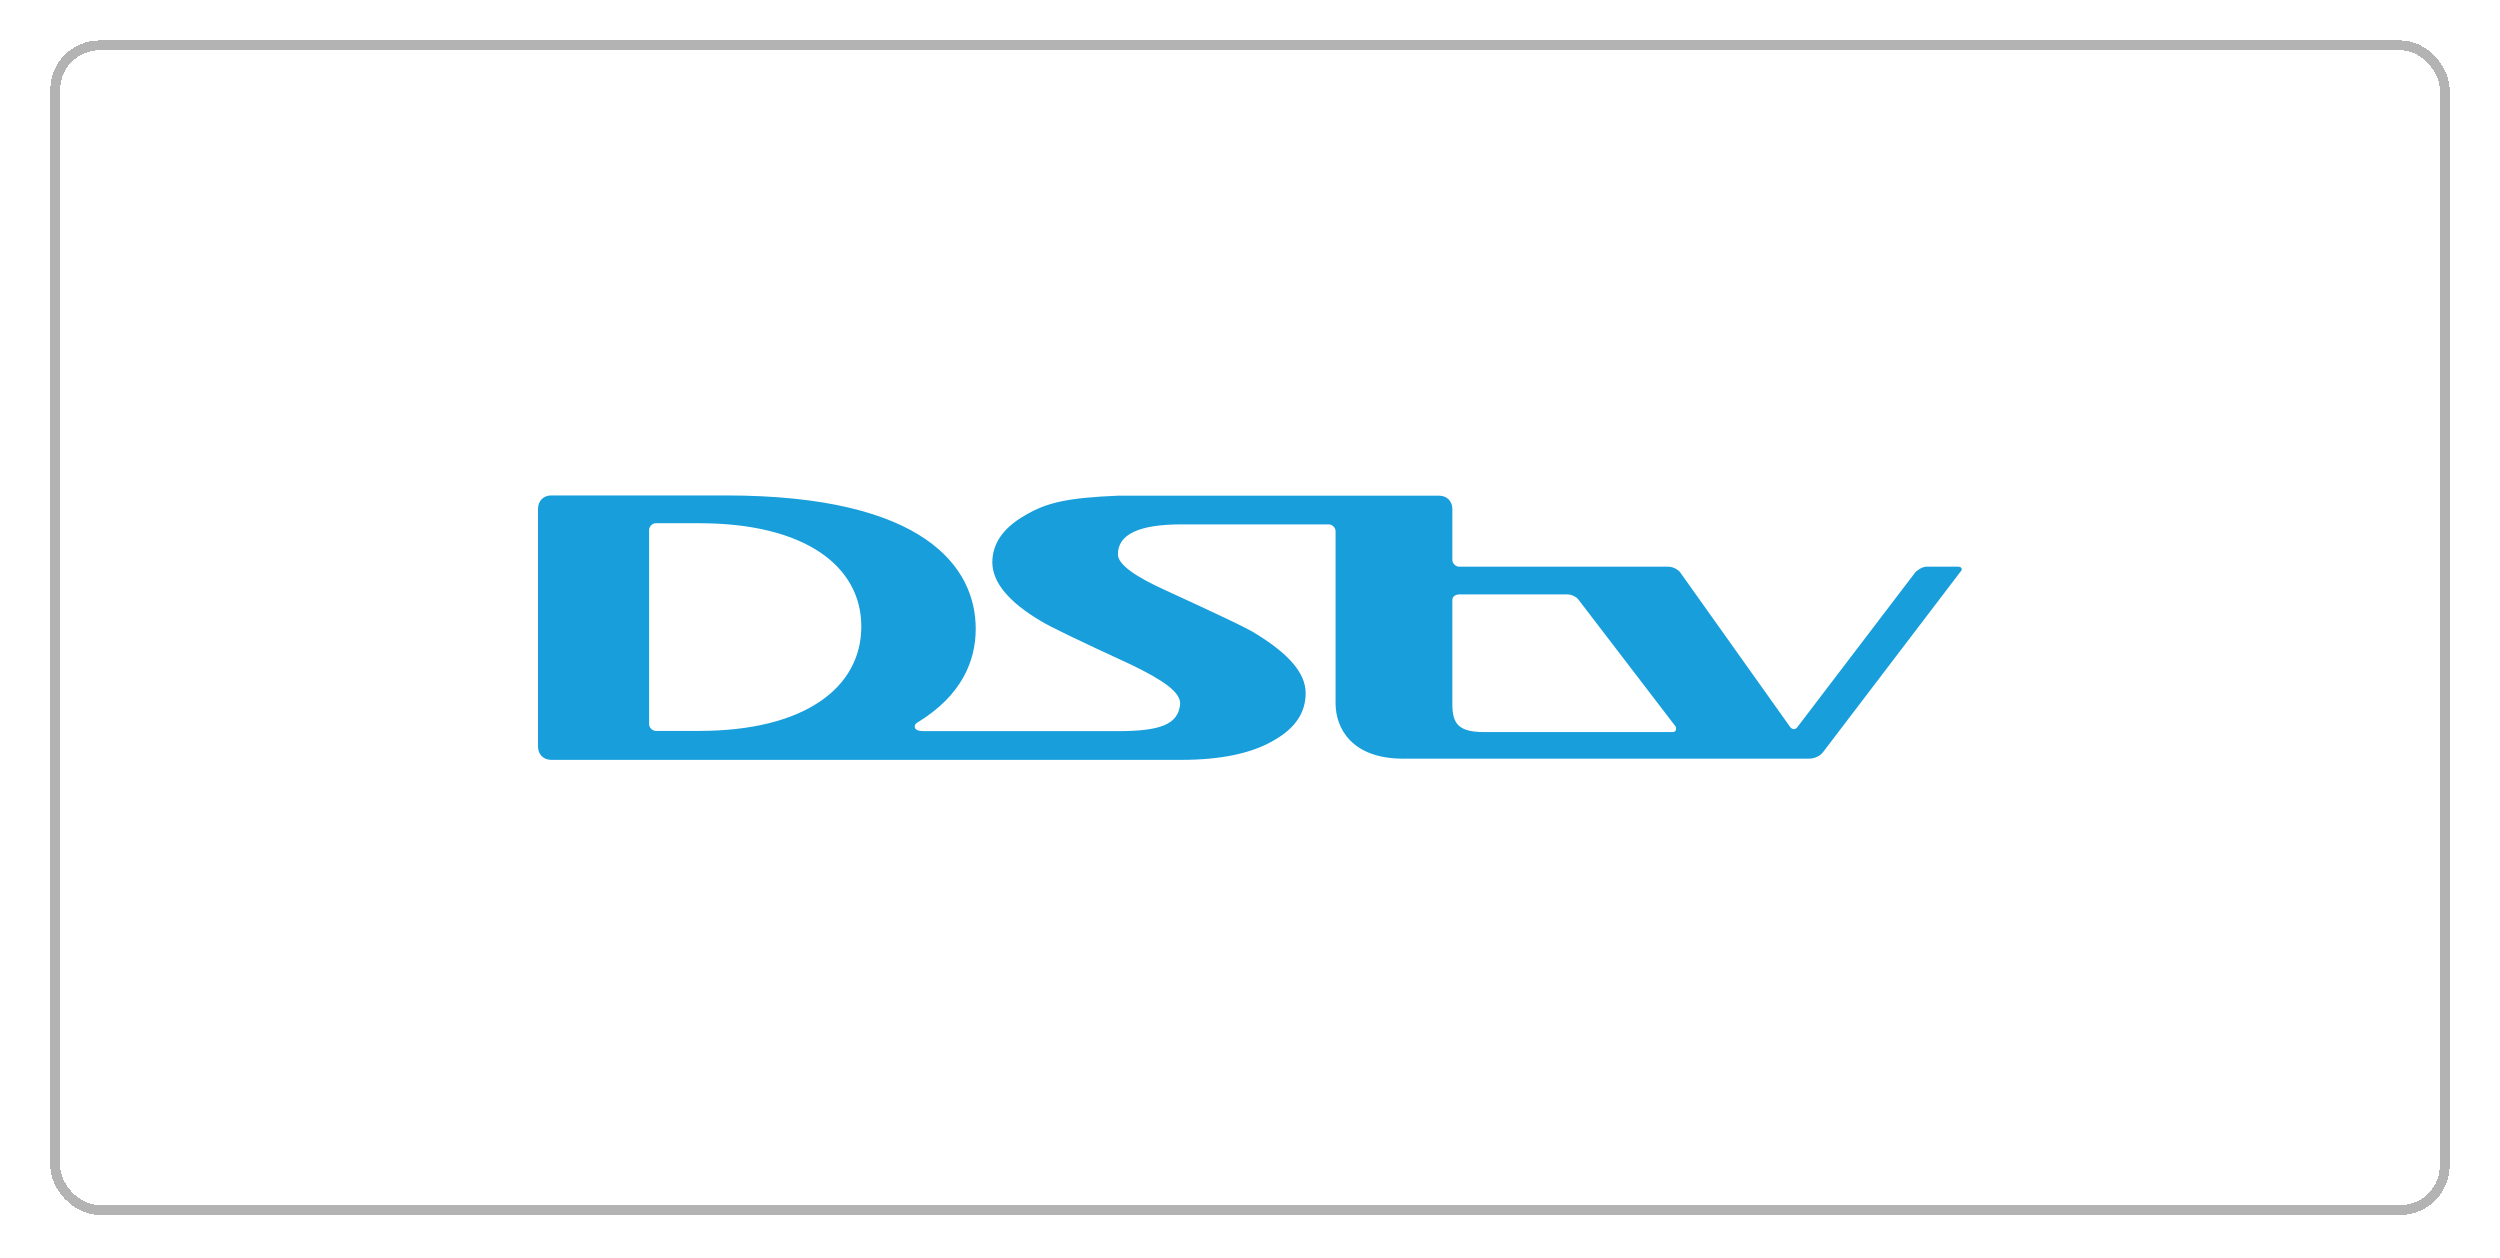 <svg width="149" height="75" viewBox="0 0 149 75" fill="none" xmlns="http://www.w3.org/2000/svg">
<g filter="url(#filter0_d_525_40345)">
<rect x="3" y="1.822" width="143" height="70" rx="2.934" fill="white" shape-rendering="crispEdges"/>
<path d="M116.68 33.185H114.826C114.501 33.185 114.162 33.511 114.162 33.511L107.145 42.721C107.017 42.919 106.819 42.919 106.678 42.721L100.128 33.511C100.128 33.511 99.859 33.185 99.406 33.185H86.957C86.758 33.185 86.56 32.987 86.56 32.789V29.748C86.56 29.281 86.235 28.956 85.768 28.956H66.627C63.642 29.083 62.383 29.352 61.067 30.144C59.808 30.865 59.143 31.799 59.143 32.931C59.143 34.119 60.133 35.308 62.057 36.439C62.581 36.765 64.378 37.628 67.419 39.028C69.343 39.962 70.404 40.684 70.334 41.405C70.206 42.593 69.145 42.989 66.627 42.989H55.041C54.772 42.989 54.517 42.919 54.517 42.721C54.517 42.593 54.588 42.523 54.715 42.452C57.304 40.867 58.153 38.816 58.153 36.892C58.153 33.256 55.168 28.941 43.256 28.941H32.858C32.391 28.941 32.065 29.267 32.065 29.734V43.909C32.065 44.376 32.391 44.701 32.858 44.701H43.256C43.652 44.701 44.048 44.701 44.388 44.701H70.404C72.781 44.701 74.648 44.305 75.964 43.513C77.223 42.791 77.817 41.858 77.817 40.726C77.817 39.538 76.827 38.406 74.903 37.217C74.436 36.892 72.583 36.029 69.541 34.629C67.617 33.766 66.627 33.044 66.627 32.45C66.627 31.262 67.886 30.667 70.404 30.667H79.204C79.402 30.667 79.6 30.865 79.6 31.064V41.32C79.6 42.848 80.59 44.63 83.632 44.63H107.795C108.389 44.63 108.658 44.234 108.658 44.234L116.934 33.369C116.878 33.44 117.019 33.185 116.68 33.185ZM41.671 42.975H39.082C38.884 42.975 38.686 42.777 38.686 42.579V30.993C38.686 30.795 38.884 30.597 39.082 30.597H41.671C48.023 30.597 51.334 33.185 51.334 36.751C51.334 40.401 47.953 42.975 41.671 42.975ZM99.661 43.046H88.484C86.957 43.046 86.56 42.579 86.56 41.391V35.166C86.56 34.968 86.758 34.841 86.957 34.841H93.45C93.648 34.841 93.917 34.968 94.044 35.109L99.873 42.721C99.93 42.919 99.873 43.046 99.661 43.046Z" fill="#179EDB"/>
<rect x="3.293" y="2.116" width="142.413" height="69.413" rx="2.641" stroke="black" stroke-opacity="0.3" stroke-width="0.587" shape-rendering="crispEdges"/>
</g>
<defs>
<filter id="filter0_d_525_40345" x="0.653" y="0.062" width="147.694" height="74.694" filterUnits="userSpaceOnUse" color-interpolation-filters="sRGB">
<feFlood flood-opacity="0" result="BackgroundImageFix"/>
<feColorMatrix in="SourceAlpha" type="matrix" values="0 0 0 0 0 0 0 0 0 0 0 0 0 0 0 0 0 0 127 0" result="hardAlpha"/>
<feOffset dy="0.587"/>
<feGaussianBlur stdDeviation="1.174"/>
<feComposite in2="hardAlpha" operator="out"/>
<feColorMatrix type="matrix" values="0 0 0 0 0 0 0 0 0 0 0 0 0 0 0 0 0 0 0.25 0"/>
<feBlend mode="normal" in2="BackgroundImageFix" result="effect1_dropShadow_525_40345"/>
<feBlend mode="normal" in="SourceGraphic" in2="effect1_dropShadow_525_40345" result="shape"/>
</filter>
</defs>
</svg>
